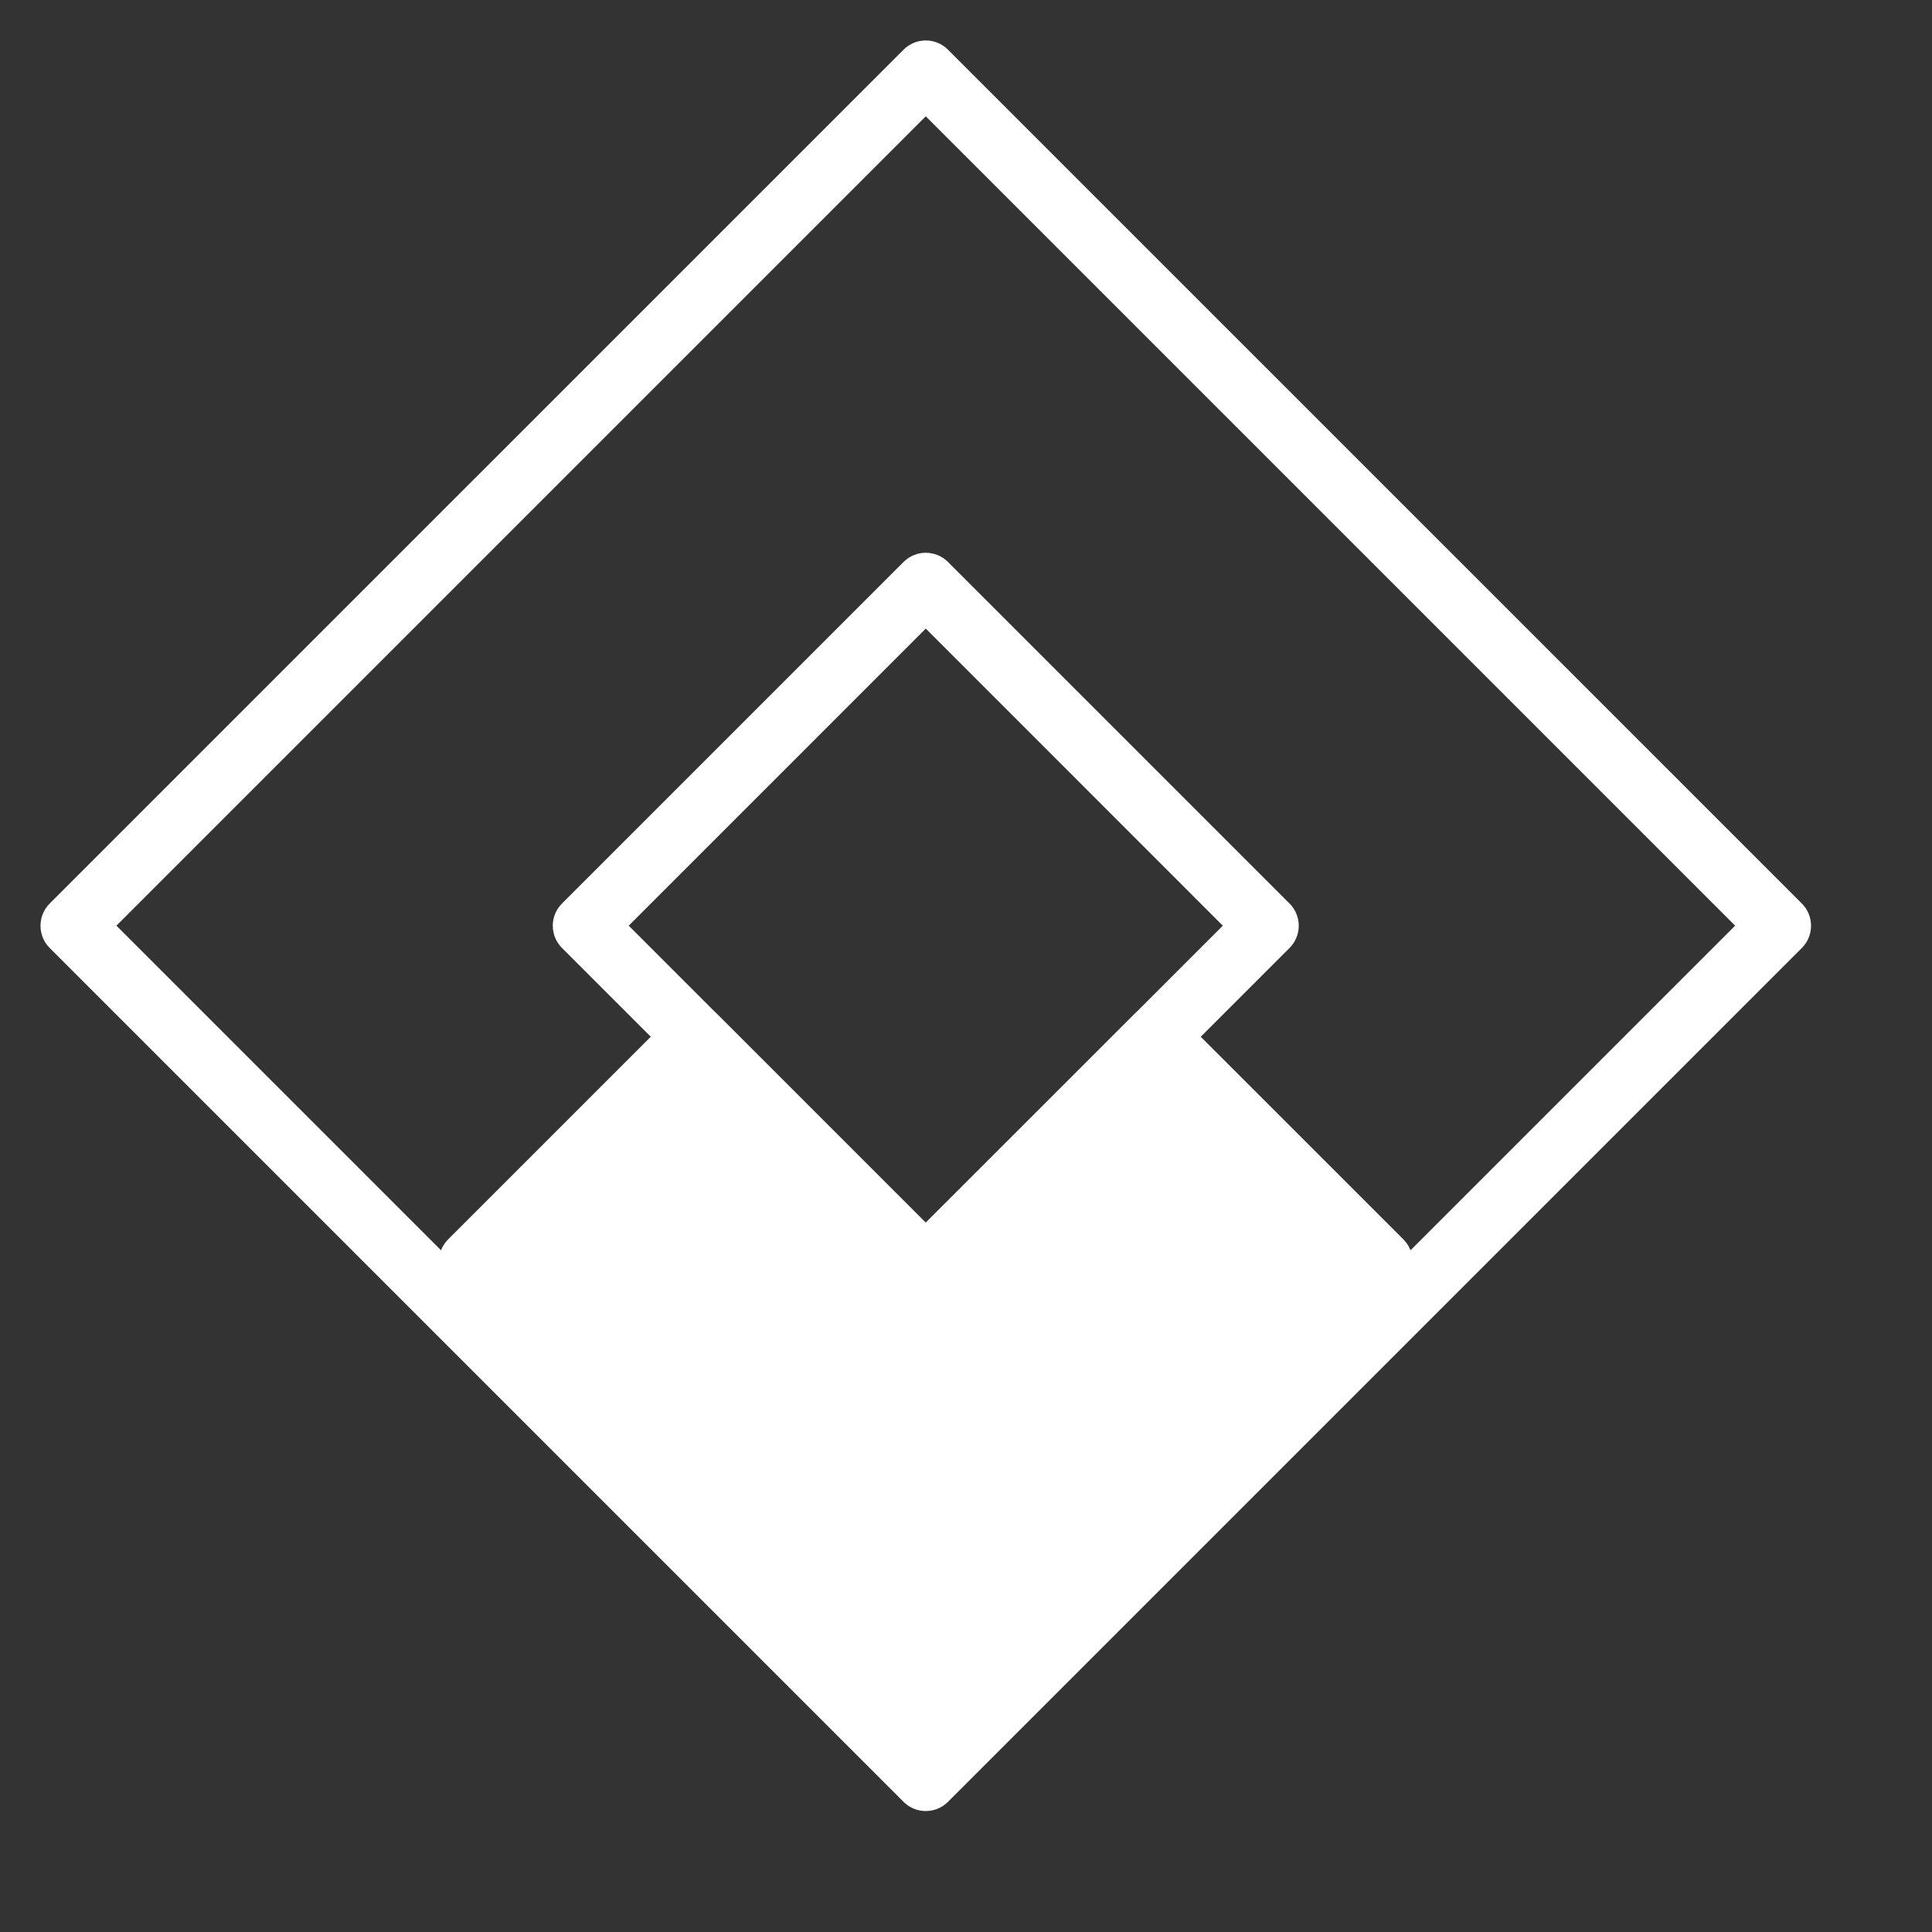 <svg width="40" height="40" viewBox="0 0 40 40" fill="none" xmlns="http://www.w3.org/2000/svg">
<rect x="0" y="0" width="40" height="40" fill="#333333" stroke="none"/>
<path fill-rule="evenodd" clip-rule="evenodd" d="M19.627 1.029L37.305 18.706C37.559 18.961 37.559 19.373 37.305 19.627L19.627 37.305C19.373 37.559 18.961 37.559 18.707 37.305L1.029 19.627C0.775 19.373 0.775 18.961 1.029 18.706L18.707 1.029C18.961 0.774 19.373 0.774 19.627 1.029ZM19.167 35.922L35.924 19.165L19.167 2.408L2.41 19.165L19.167 35.922Z" fill="white"/>
<path d="M13.934 21.004L9.279 25.659C9.024 25.913 9.024 26.325 9.279 26.58L18.707 36.008C18.961 36.262 19.373 36.262 19.627 36.008L29.055 26.58C29.31 26.325 29.31 25.913 29.055 25.659L24.4 21.005L24.31 20.93C24.056 20.754 23.705 20.779 23.479 21.005L19.166 25.316L14.854 21.004C14.6 20.75 14.188 20.75 13.934 21.004Z" fill="white"/>
<path fill-rule="evenodd" clip-rule="evenodd" d="M19.627 11.635L26.698 18.706C26.953 18.961 26.953 19.373 26.698 19.627L19.627 26.698C19.373 26.952 18.961 26.952 18.707 26.698L11.636 19.627C11.381 19.373 11.381 18.961 11.636 18.706L18.707 11.635C18.961 11.381 19.373 11.381 19.627 11.635ZM19.167 25.315L25.317 19.165L19.167 13.014L13.017 19.165L19.167 25.315Z" fill="white"/>
</svg>
